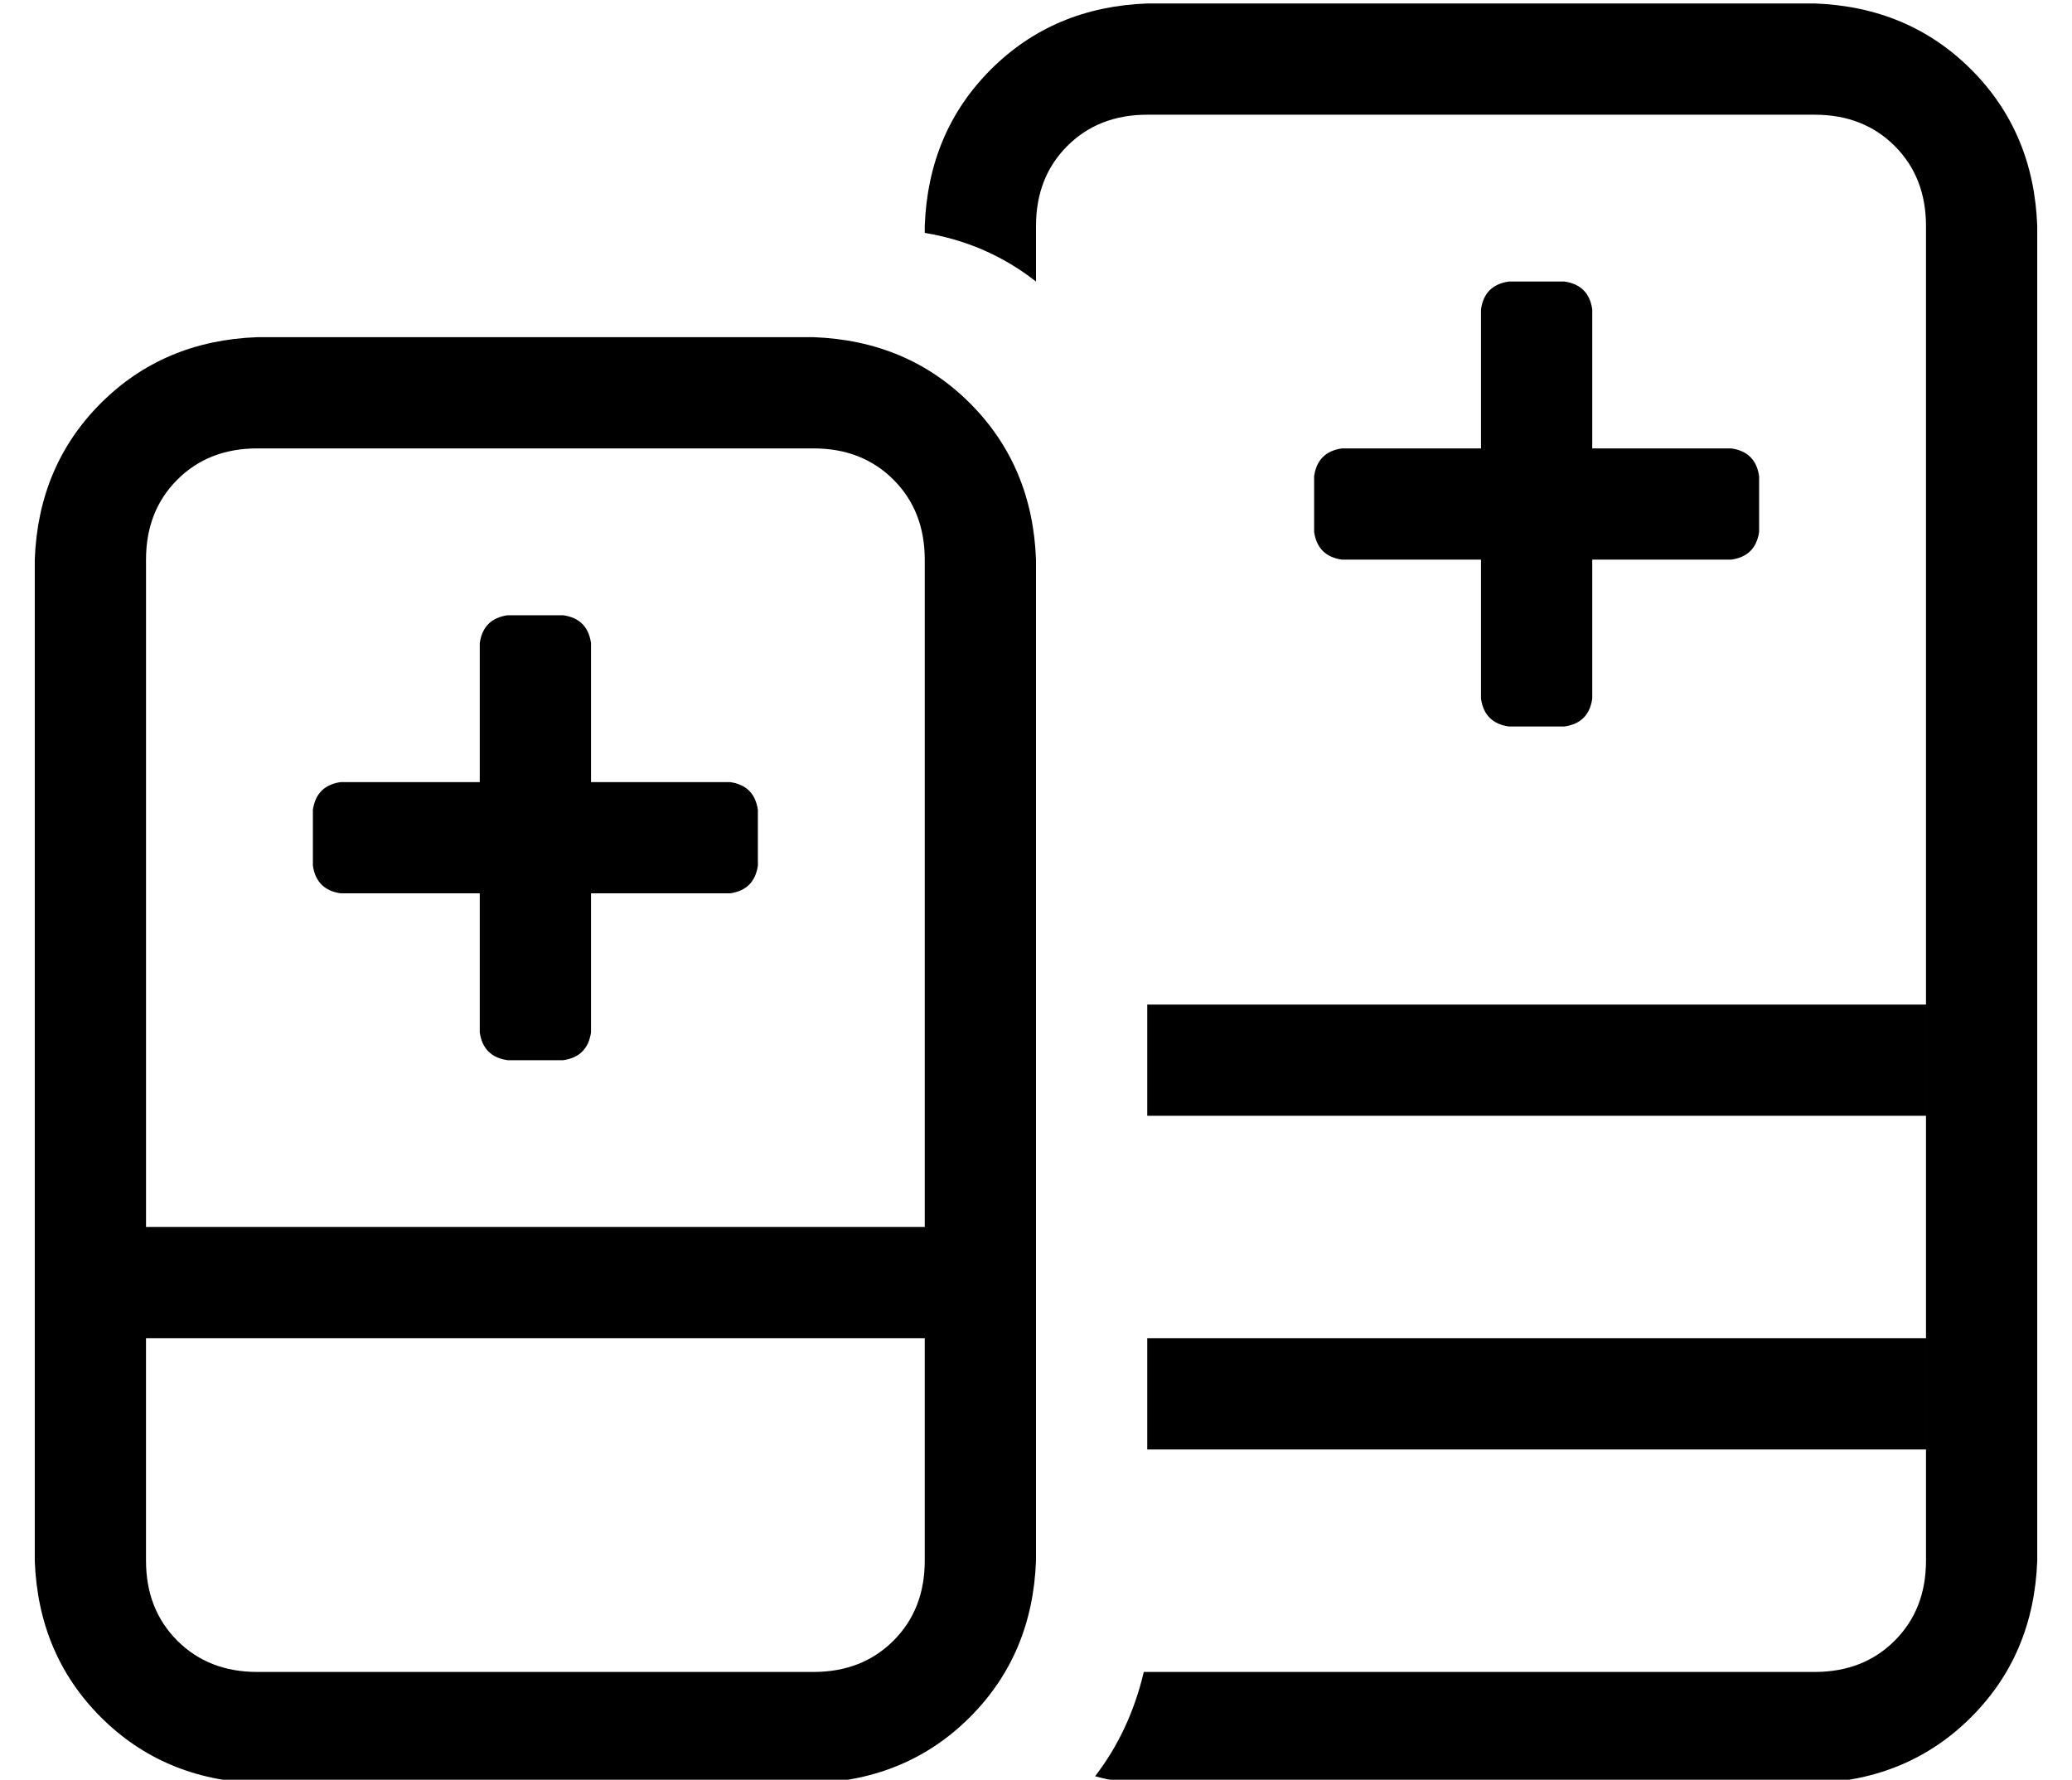 <?xml version="1.0" standalone="no"?>
<!DOCTYPE svg PUBLIC "-//W3C//DTD SVG 1.1//EN" "http://www.w3.org/Graphics/SVG/1.1/DTD/svg11.dtd" >
<svg xmlns="http://www.w3.org/2000/svg" xmlns:xlink="http://www.w3.org/1999/xlink" version="1.1" viewBox="-10 -40 596 512">
   <path fill="currentColor"
d="M512 -7h-192h192h-192q-14 0 -23 9t-9 23v16v0q-14 -11 -32 -14v-2v0q1 -27 19 -45t45 -19h192v0q27 1 45 19t19 45v384v0q-1 27 -19 45t-45 19h-192v0q-8 0 -15 -2q10 -13 14 -30v0h1h192v0q14 0 23 -9t9 -23v-384v0q0 -14 -9 -23t-23 -9v0zM224 89h-160h160h-160
q-14 0 -23 9t-9 23v192v0h224v0v-192v0q0 -14 -9 -23t-23 -9v0zM32 409q0 14 9 23v0v0q9 9 23 9h160v0q14 0 23 -9t9 -23v-64v0h-224v0v64v0zM64 57h160h-160h160q27 1 45 19t19 45v288v0q-1 27 -19 45t-45 19h-160v0q-27 -1 -45 -19t-19 -45v-288v0q1 -27 19 -45t45 -19v0z
M320 281v-32v32v-32h224v0v32v0h-224v0zM320 377v-32v32v-32h224v0v32v0h-224v0zM136 137h16h-16h16q7 1 8 8v40v0h40v0q7 1 8 8v16v0q-1 7 -8 8h-40v0v40v0q-1 7 -8 8h-16v0q-7 -1 -8 -8v-40v0h-40v0q-7 -1 -8 -8v-16v0q1 -7 8 -8h40v0v-40v0q1 -7 8 -8v0zM416 49
q1 -7 8 -8h16v0q7 1 8 8v40v0h40v0q7 1 8 8v16v0q-1 7 -8 8h-40v0v40v0q-1 7 -8 8h-16v0q-7 -1 -8 -8v-40v0h-40v0q-7 -1 -8 -8v-16v0q1 -7 8 -8h40v0v-40v0z" />
</svg>
